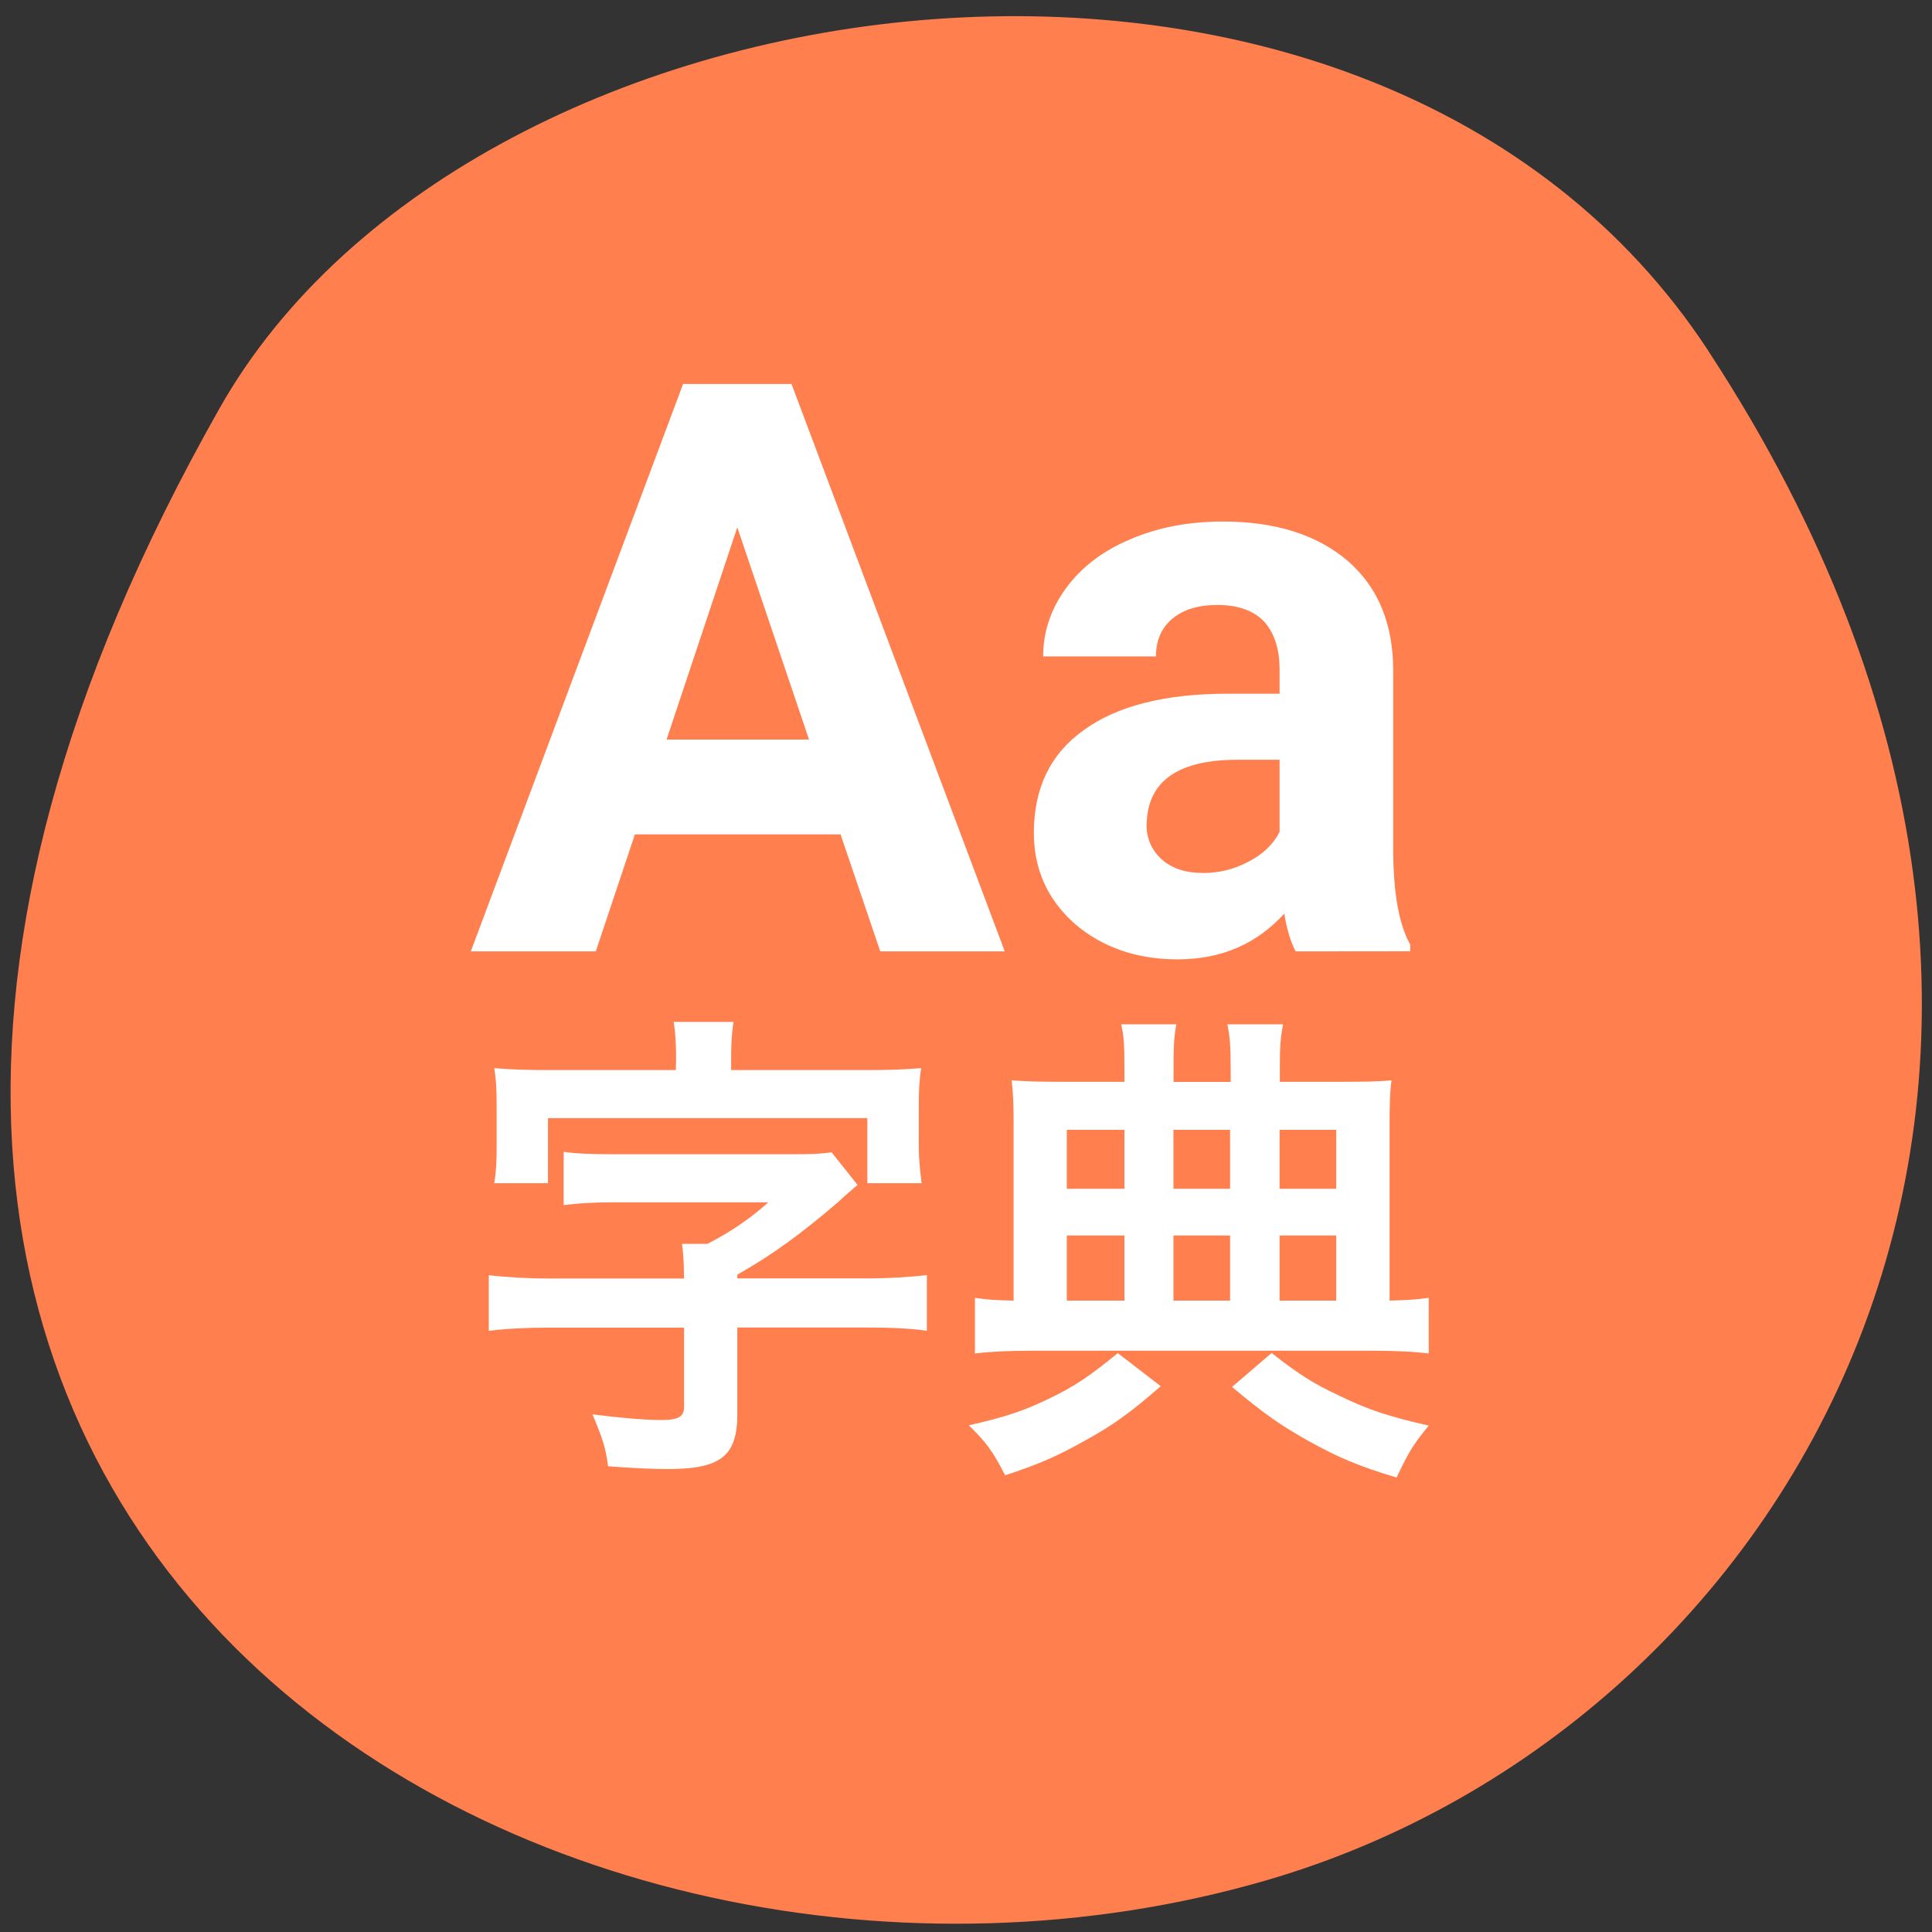 <svg xmlns="http://www.w3.org/2000/svg" viewBox="0 0 16 16"><rect x="0" y="0" width="16" height="16" fill="#333333" stroke="none"/><path d="m 14.15 2.91 c 3.895 5.953 0.75 11.375 -3.656 12.66 c -5.93 1.73 -13.984 -2.816 -8.676 -12.188 c 2.105 -3.727 9.559 -4.711 12.332 -0.473" fill="#ff7f4f"/><g fill="#fff"><path d="m 6.961 6.91 h -1.703 l -0.324 0.969 h -1.035 l 1.758 -4.699 h 0.898 l 1.766 4.699 h -1.031 m -1.77 -1.754 h 1.18 l -0.594 -1.758"/><path d="m 10.73 7.879 c -0.043 -0.082 -0.074 -0.188 -0.094 -0.313 c -0.227 0.25 -0.52 0.379 -0.883 0.379 c -0.344 0 -0.629 -0.102 -0.855 -0.297 c -0.223 -0.199 -0.336 -0.449 -0.336 -0.75 c 0 -0.371 0.137 -0.656 0.414 -0.852 c 0.273 -0.199 0.672 -0.301 1.191 -0.301 h 0.43 v -0.199 c 0 -0.164 -0.039 -0.293 -0.121 -0.391 c -0.086 -0.094 -0.215 -0.145 -0.395 -0.145 c -0.16 0 -0.281 0.039 -0.371 0.113 c -0.09 0.074 -0.137 0.18 -0.137 0.313 h -0.934 c 0 -0.203 0.063 -0.391 0.188 -0.563 c 0.125 -0.172 0.301 -0.309 0.531 -0.406 c 0.227 -0.098 0.484 -0.148 0.77 -0.148 c 0.434 0 0.777 0.109 1.031 0.324 c 0.254 0.219 0.379 0.523 0.379 0.914 v 1.512 c 0.004 0.332 0.047 0.586 0.141 0.754 v 0.055 m -1.723 -0.648 c 0.141 0 0.266 -0.031 0.383 -0.094 c 0.117 -0.059 0.203 -0.141 0.258 -0.246 v -0.598 h -0.348 c -0.469 0 -0.719 0.16 -0.75 0.48 l -0.004 0.059 c 0 0.113 0.043 0.211 0.125 0.285 c 0.082 0.074 0.195 0.113 0.336 0.113"/><path d="m 5.664 10.559 c 0 -0.082 -0.004 -0.172 -0.016 -0.258 h 0.211 c 0.203 -0.105 0.355 -0.211 0.504 -0.344 h -1.273 c -0.184 0 -0.297 0.008 -0.422 0.023 v -0.441 c 0.117 0.016 0.234 0.02 0.422 0.02 h 1.484 c 0.156 0 0.23 -0.004 0.313 -0.016 l 0.215 0.27 c -0.105 0.09 -0.105 0.09 -0.16 0.141 c -0.305 0.262 -0.539 0.434 -0.836 0.602 v 0.031 h 1.074 c 0.195 0 0.363 -0.012 0.496 -0.027 v 0.461 c -0.129 -0.02 -0.309 -0.027 -0.496 -0.027 h -1.074 v 0.715 c 0 0.348 -0.133 0.457 -0.578 0.457 c -0.137 0 -0.293 -0.008 -0.492 -0.023 c -0.023 -0.16 -0.039 -0.211 -0.129 -0.43 c 0.207 0.027 0.426 0.047 0.57 0.047 c 0.141 0 0.188 -0.027 0.188 -0.109 v -0.656 h -1.121 c -0.184 0 -0.355 0.008 -0.496 0.027 v -0.461 c 0.148 0.016 0.313 0.027 0.496 0.027 h 1.121 m -0.066 -1.816 c 0 -0.121 -0.004 -0.211 -0.02 -0.309 h 0.496 c -0.016 0.094 -0.02 0.184 -0.02 0.309 v 0.09 h 1.109 c 0.207 0 0.309 -0.004 0.465 -0.016 c -0.016 0.098 -0.02 0.184 -0.02 0.316 v 0.332 c 0 0.113 0.012 0.207 0.023 0.305 h -0.449 v -0.539 h -2.645 v 0.539 h -0.445 c 0.016 -0.094 0.02 -0.18 0.02 -0.305 v -0.332 c 0 -0.129 -0.004 -0.223 -0.02 -0.316 c 0.152 0.012 0.266 0.016 0.469 0.016 h 1.035"/><path d="m 9.613 11.48 c -0.262 0.227 -0.398 0.324 -0.625 0.449 c -0.223 0.125 -0.367 0.191 -0.664 0.289 c -0.105 -0.207 -0.164 -0.281 -0.301 -0.414 c 0.305 -0.07 0.449 -0.117 0.66 -0.219 c 0.215 -0.102 0.34 -0.188 0.574 -0.379 m 0.055 -2.352 c 0 -0.195 -0.004 -0.273 -0.027 -0.371 h 0.457 c -0.02 0.109 -0.023 0.176 -0.023 0.375 v 0.102 h 0.473 v -0.102 c 0 -0.207 -0.008 -0.277 -0.027 -0.375 h 0.461 c -0.023 0.117 -0.027 0.188 -0.027 0.371 v 0.105 h 0.527 c 0.195 0 0.313 -0.004 0.398 -0.012 c -0.012 0.082 -0.016 0.188 -0.016 0.344 v 1.48 c 0.152 -0.004 0.219 -0.008 0.324 -0.023 v 0.461 c -0.129 -0.016 -0.277 -0.023 -0.48 -0.023 h -2.801 c -0.199 0 -0.355 0.008 -0.477 0.023 v -0.461 c 0.105 0.016 0.172 0.02 0.32 0.023 v -1.484 c 0 -0.145 -0.004 -0.238 -0.016 -0.34 c 0.117 0.008 0.223 0.012 0.395 0.012 h 0.539 m 0 0.398 h -0.477 v 0.488 h 0.477 m 0 0.387 h -0.477 v 0.539 h 0.477 m 0.875 -0.926 v -0.488 h -0.469 v 0.488 m 0.469 0.926 v -0.539 h -0.469 v 0.539 m 0.813 0.434 c 0.23 0.18 0.348 0.254 0.563 0.355 c 0.242 0.117 0.41 0.172 0.738 0.246 c -0.129 0.16 -0.16 0.207 -0.266 0.43 c -0.316 -0.094 -0.488 -0.168 -0.734 -0.305 c -0.223 -0.125 -0.359 -0.219 -0.629 -0.445 m 0.863 -1.641 v -0.488 h -0.469 v 0.488 m 0.469 0.926 v -0.539 h -0.469 v 0.539"/></g></svg>